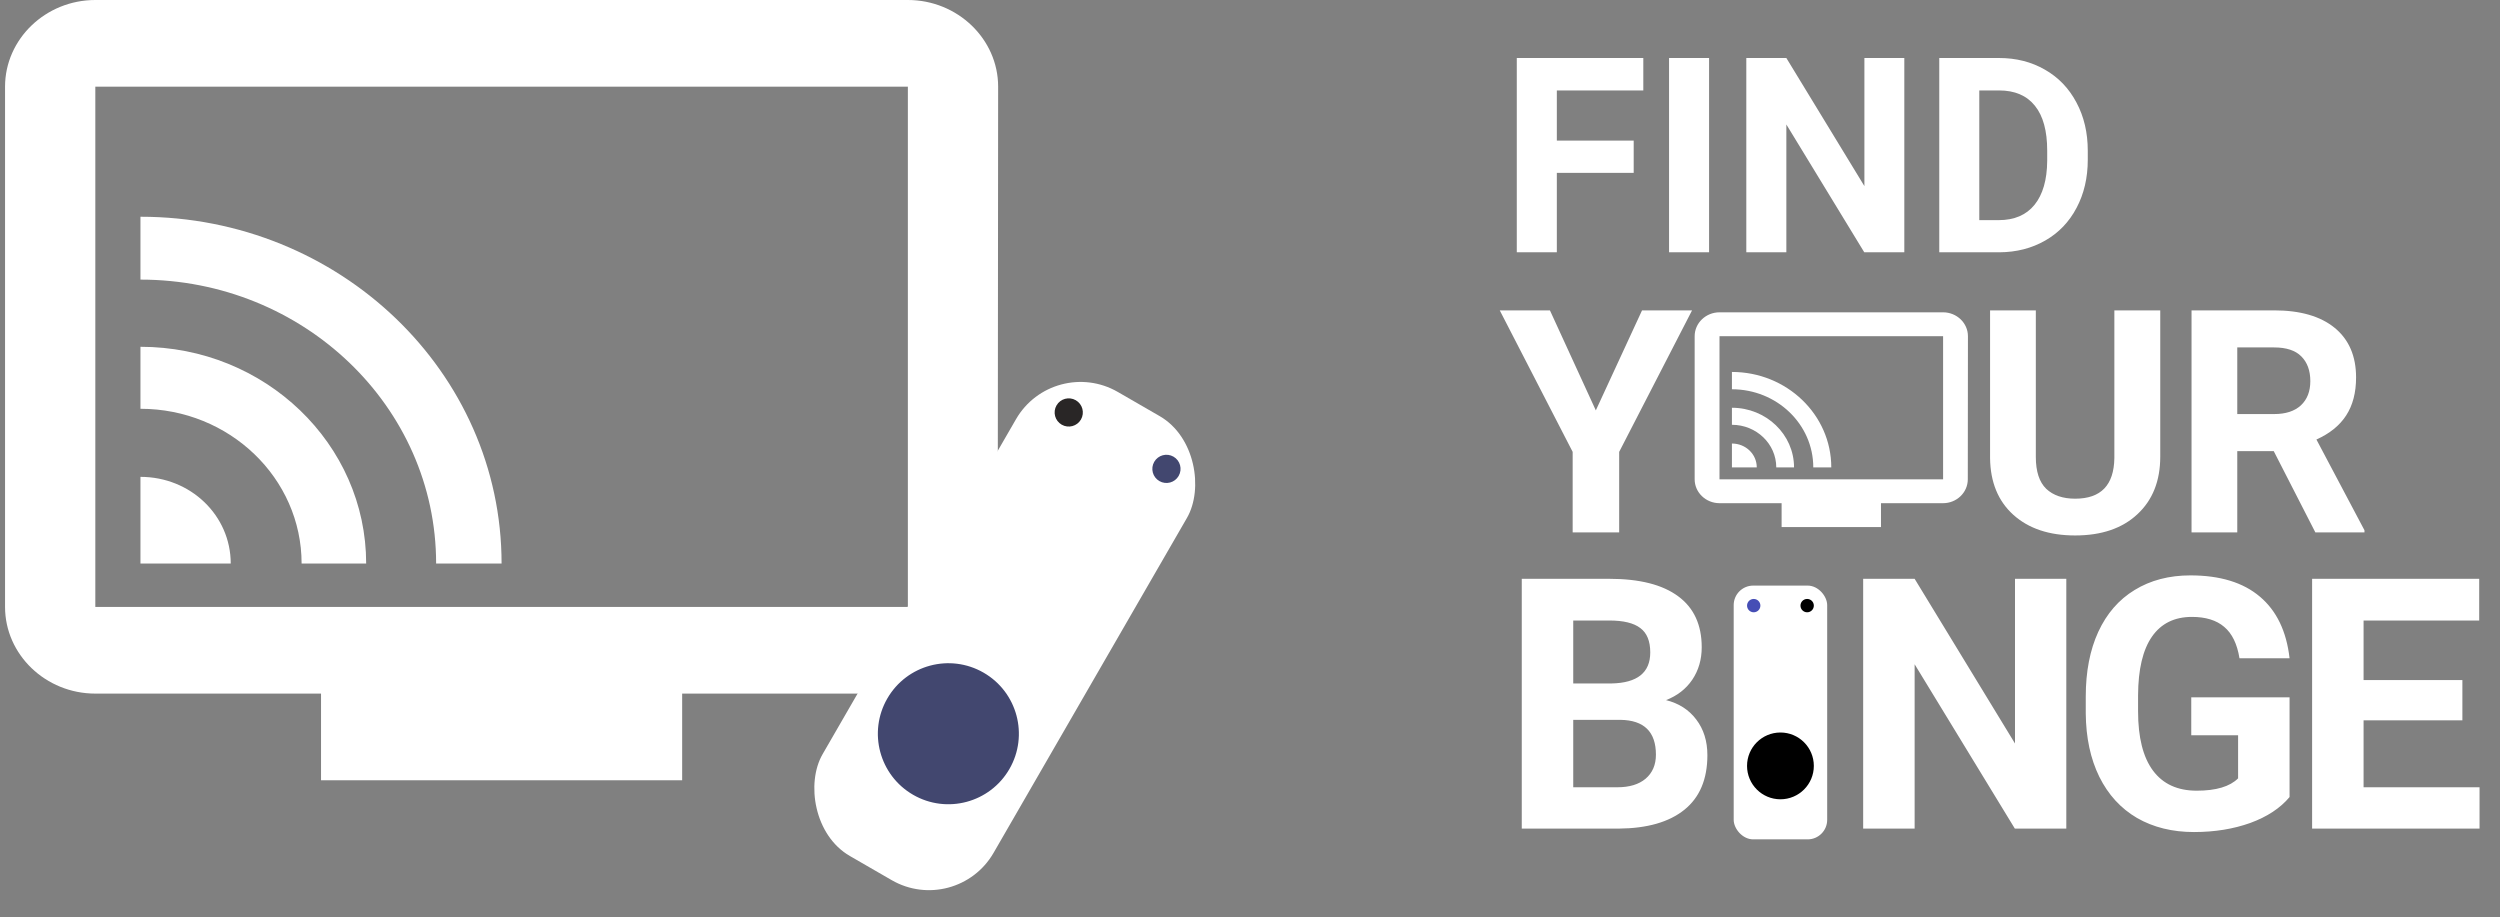 <svg width="109" height="40" viewBox="0 0 109 40" fill="none" xmlns="http://www.w3.org/2000/svg">
<rect x="0" y="0" width="109" height="40" fill="#808080" stroke="none"/>
<path d="M39.583 0H4.156C1.991 0 0.22 1.701 0.22 3.78V26.461C0.22 28.54 1.991 30.241 4.156 30.241H13.997V34.021H29.742V30.241H39.583C41.748 30.241 43.499 28.54 43.499 26.461L43.519 3.78C43.519 1.701 41.748 0 39.583 0ZM39.583 26.461H4.156V3.78H39.583V26.461ZM6.124 20.791V24.571H10.06C10.06 22.473 8.309 20.791 6.124 20.791ZM6.124 15.12V17.823C10.001 17.823 13.15 20.847 13.15 24.571H15.965C15.965 19.354 11.556 15.12 6.124 15.12ZM6.124 9.45V12.191C13.229 12.191 19.015 17.729 19.015 24.571H21.869C21.869 16.217 14.804 9.45 6.124 9.45Z" fill="white"/>
<rect x="45.922" y="15.464" width="8.607" height="23.363" rx="3.25" transform="rotate(30.001 45.922 15.464)" fill="white"/>
<circle cx="46.597" cy="17.983" r="0.615" transform="rotate(30.001 46.597 17.983)" fill="#292626"/>
<circle cx="50.857" cy="20.443" r="0.615" transform="rotate(30.001 50.857 20.443)" fill="#42476F"/>
<circle cx="41.349" cy="31.991" r="3.074" transform="rotate(30.001 41.349 31.991)" fill="#42476F"/>
<path d="M71.229 7.538H67.878V11H66.132V2.529H71.648V3.943H67.878V6.13H71.229V7.538ZM74.516 11H72.771V2.529H74.516V11ZM83.028 11H81.282L77.885 5.427V11H76.139V2.529H77.885L81.288 8.114V2.529H83.028V11ZM84.552 11V2.529H87.158C87.903 2.529 88.568 2.698 89.154 3.035C89.743 3.369 90.203 3.846 90.532 4.467C90.862 5.083 91.027 5.785 91.027 6.573V6.962C91.027 7.75 90.864 8.45 90.538 9.063C90.216 9.675 89.761 10.151 89.171 10.488C88.582 10.825 87.916 10.996 87.176 11H84.552ZM86.297 3.943V9.598H87.141C87.823 9.598 88.345 9.375 88.706 8.929C89.066 8.483 89.251 7.845 89.258 7.015V6.567C89.258 5.706 89.08 5.054 88.723 4.612C88.366 4.166 87.845 3.943 87.158 3.943H86.297Z" fill="white"/>
<path d="M66.349 36.127V25.236H70.163C71.485 25.236 72.487 25.491 73.17 25.999C73.854 26.503 74.195 27.244 74.195 28.221C74.195 28.755 74.058 29.226 73.784 29.635C73.51 30.039 73.128 30.335 72.639 30.525C73.198 30.665 73.637 30.946 73.956 31.37C74.28 31.794 74.442 32.313 74.442 32.926C74.442 33.973 74.108 34.766 73.44 35.305C72.772 35.843 71.819 36.117 70.582 36.127H66.349ZM68.593 31.385V34.325H70.515C71.044 34.325 71.455 34.2 71.749 33.951C72.048 33.696 72.198 33.347 72.198 32.904C72.198 31.906 71.682 31.4 70.65 31.385H68.593ZM68.593 29.799H70.253C71.385 29.779 71.951 29.328 71.951 28.445C71.951 27.952 71.807 27.598 71.517 27.383C71.233 27.164 70.782 27.054 70.163 27.054H68.593V29.799ZM90.091 36.127H87.847L83.478 28.962V36.127H81.234V25.236H83.478L87.854 32.417V25.236H90.091V36.127ZM99.825 34.751C99.421 35.235 98.85 35.611 98.112 35.881C97.374 36.145 96.556 36.277 95.659 36.277C94.716 36.277 93.888 36.073 93.175 35.664C92.467 35.25 91.919 34.651 91.53 33.868C91.146 33.086 90.949 32.166 90.939 31.108V30.368C90.939 29.281 91.121 28.341 91.485 27.548C91.854 26.75 92.382 26.142 93.071 25.723C93.764 25.299 94.574 25.087 95.502 25.087C96.793 25.087 97.803 25.396 98.531 26.014C99.259 26.628 99.691 27.523 99.825 28.7H97.641C97.541 28.076 97.319 27.62 96.975 27.331C96.636 27.042 96.167 26.897 95.569 26.897C94.806 26.897 94.225 27.184 93.826 27.757C93.427 28.331 93.225 29.183 93.22 30.315V31.011C93.22 32.153 93.437 33.016 93.871 33.599C94.305 34.183 94.941 34.474 95.778 34.474C96.621 34.474 97.222 34.295 97.581 33.936V32.058H95.539V30.405H99.825V34.751ZM107.36 31.407H103.052V34.325H108.108V36.127H100.808V25.236H108.093V27.054H103.052V29.65H107.36V31.407Z" fill="white"/>
<rect x="75.589" y="25.532" width="4.076" height="11.064" rx="0.851" fill="white"/>
<circle cx="76.462" cy="26.405" r="0.291" fill="#464EB5"/>
<circle cx="78.792" cy="26.405" r="0.291" fill="black"/>
<circle cx="77.627" cy="33.393" r="1.456" fill="black"/>
<path d="M69.578 17.893L71.593 13.532H73.774L70.596 19.702V23.213H68.568V19.702L65.389 13.532H67.577L69.578 17.893ZM94.187 13.532V19.908C94.187 20.968 93.855 21.805 93.19 22.421C92.53 23.038 91.625 23.346 90.477 23.346C89.347 23.346 88.449 23.046 87.784 22.448C87.12 21.85 86.781 21.027 86.767 19.981V13.532H88.762V19.921C88.762 20.555 88.913 21.018 89.214 21.311C89.52 21.599 89.941 21.743 90.477 21.743C91.599 21.743 92.168 21.154 92.186 19.975V13.532H94.187ZM99.135 19.669H97.545V23.213H95.551V13.532H99.148C100.291 13.532 101.173 13.787 101.794 14.296C102.415 14.806 102.725 15.527 102.725 16.457C102.725 17.118 102.581 17.67 102.293 18.113C102.009 18.552 101.577 18.902 100.996 19.163L103.091 23.12V23.213H100.95L99.135 19.669ZM97.545 18.053H99.154C99.655 18.053 100.043 17.927 100.318 17.674C100.593 17.417 100.73 17.065 100.73 16.617C100.73 16.16 100.599 15.801 100.338 15.54C100.081 15.278 99.684 15.148 99.148 15.148H97.545V18.053Z" fill="white"/>
<path d="M84.719 13.617H74.97C74.374 13.617 73.887 14.085 73.887 14.657V20.898C73.887 21.47 74.374 21.939 74.97 21.939H77.678V22.979H82.011V21.939H84.719C85.314 21.939 85.796 21.47 85.796 20.898L85.802 14.657C85.802 14.085 85.314 13.617 84.719 13.617ZM84.719 20.898H74.97V14.657H84.719V20.898ZM75.512 19.338V20.378H76.595C76.595 19.801 76.113 19.338 75.512 19.338ZM75.512 17.778V18.521C76.579 18.521 77.445 19.354 77.445 20.378H78.22C78.22 18.943 77.006 17.778 75.512 17.778ZM75.512 16.217V16.972C77.467 16.972 79.059 18.495 79.059 20.378H79.844C79.844 18.079 77.9 16.217 75.512 16.217Z" fill="white"/>
</svg>
